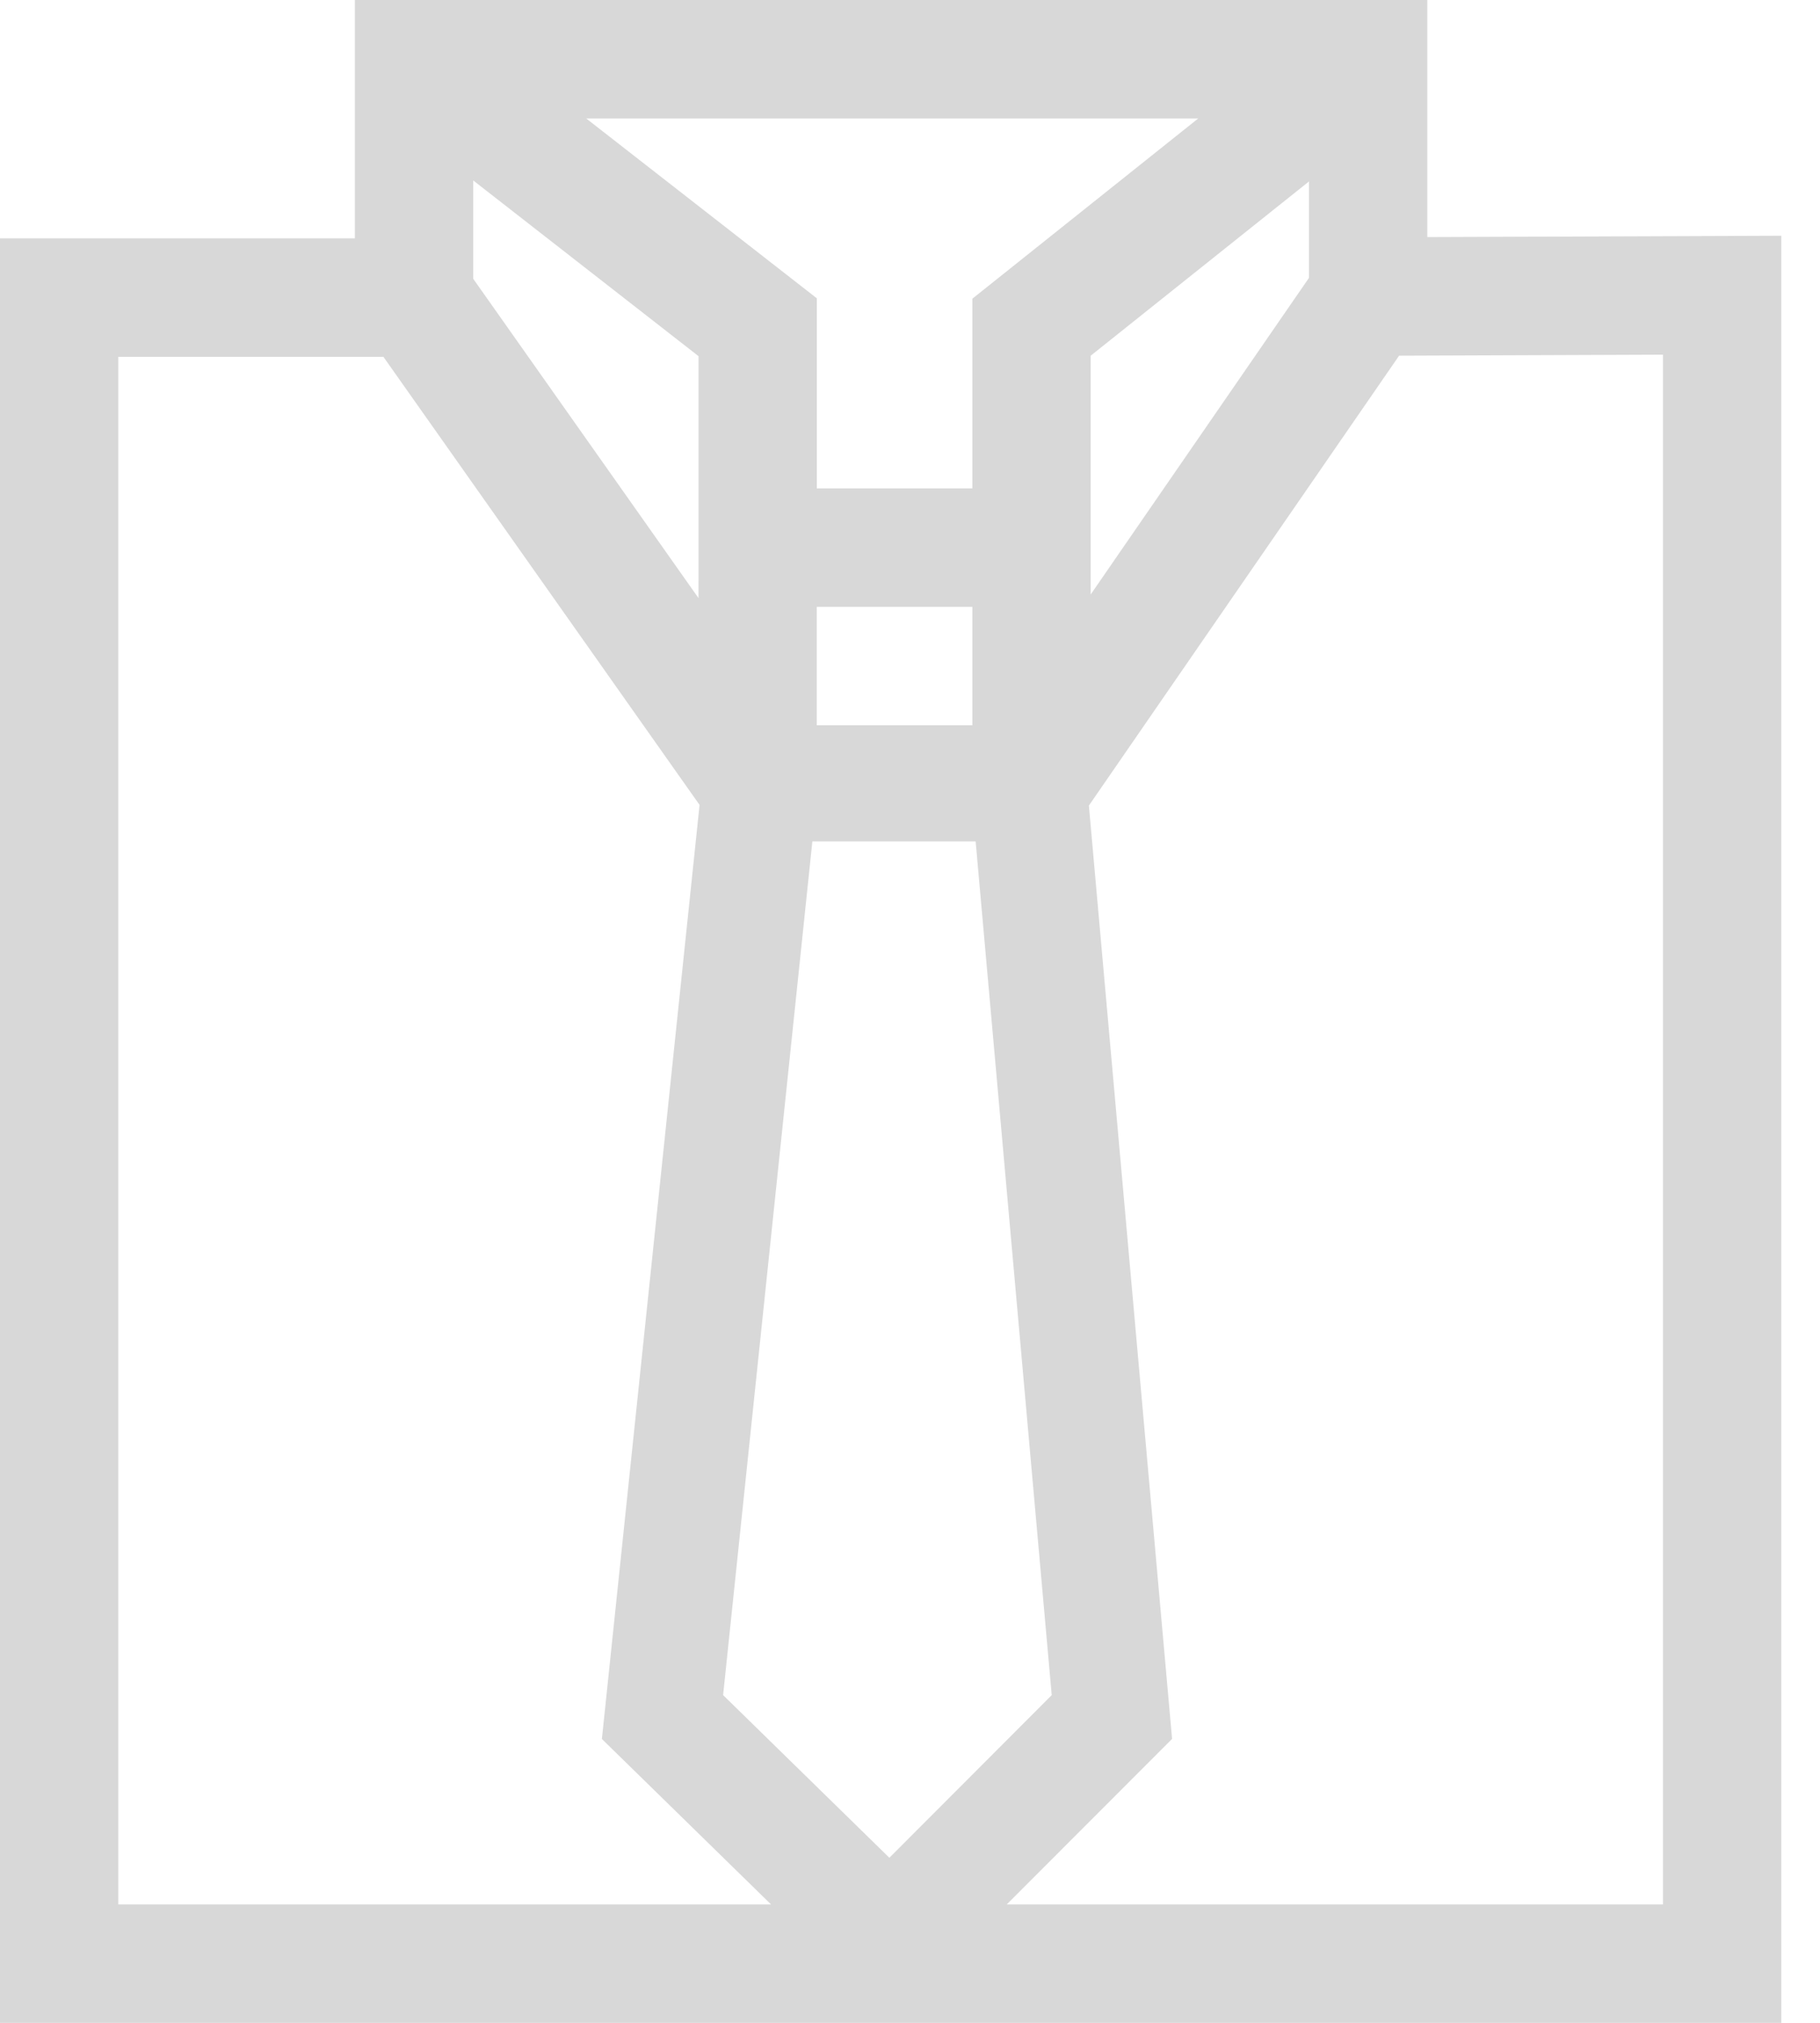 <?xml-stylesheet type="text/css" href="svg.css" ?><svg width="45" height="50" fill="none" xmlns="http://www.w3.org/2000/svg"><path fill-rule="evenodd" clip-rule="evenodd" d="M35.29 0v5.86l8.753-.033V50H0V5.892h8.775V0H35.29zM24.042 7.383l5.584-4.455H14.494l5.702 4.445v4.699h3.846V7.383zm8.323-2.898v2.383l-5.398 7.827V8.793l5.398-4.308zm-8.323 13.442V15h-3.848v2.928h3.848zM11.7 4.46l5.572 4.344-.001 5.98L11.7 6.89V4.459zM2.925 8.82v38.254h16.14l-4.183-4.09 2.415-23.088L9.48 8.82H2.925zM17.879 41.9l2.207-21.102h4.037L26.004 41.9l-4.014 4.02-4.11-4.02zm7.013 5.173h16.226V8.767l-6.525.025-7.67 11.12 2.057 23.07-4.088 4.091z" fill="#D8D8D8"/></svg>